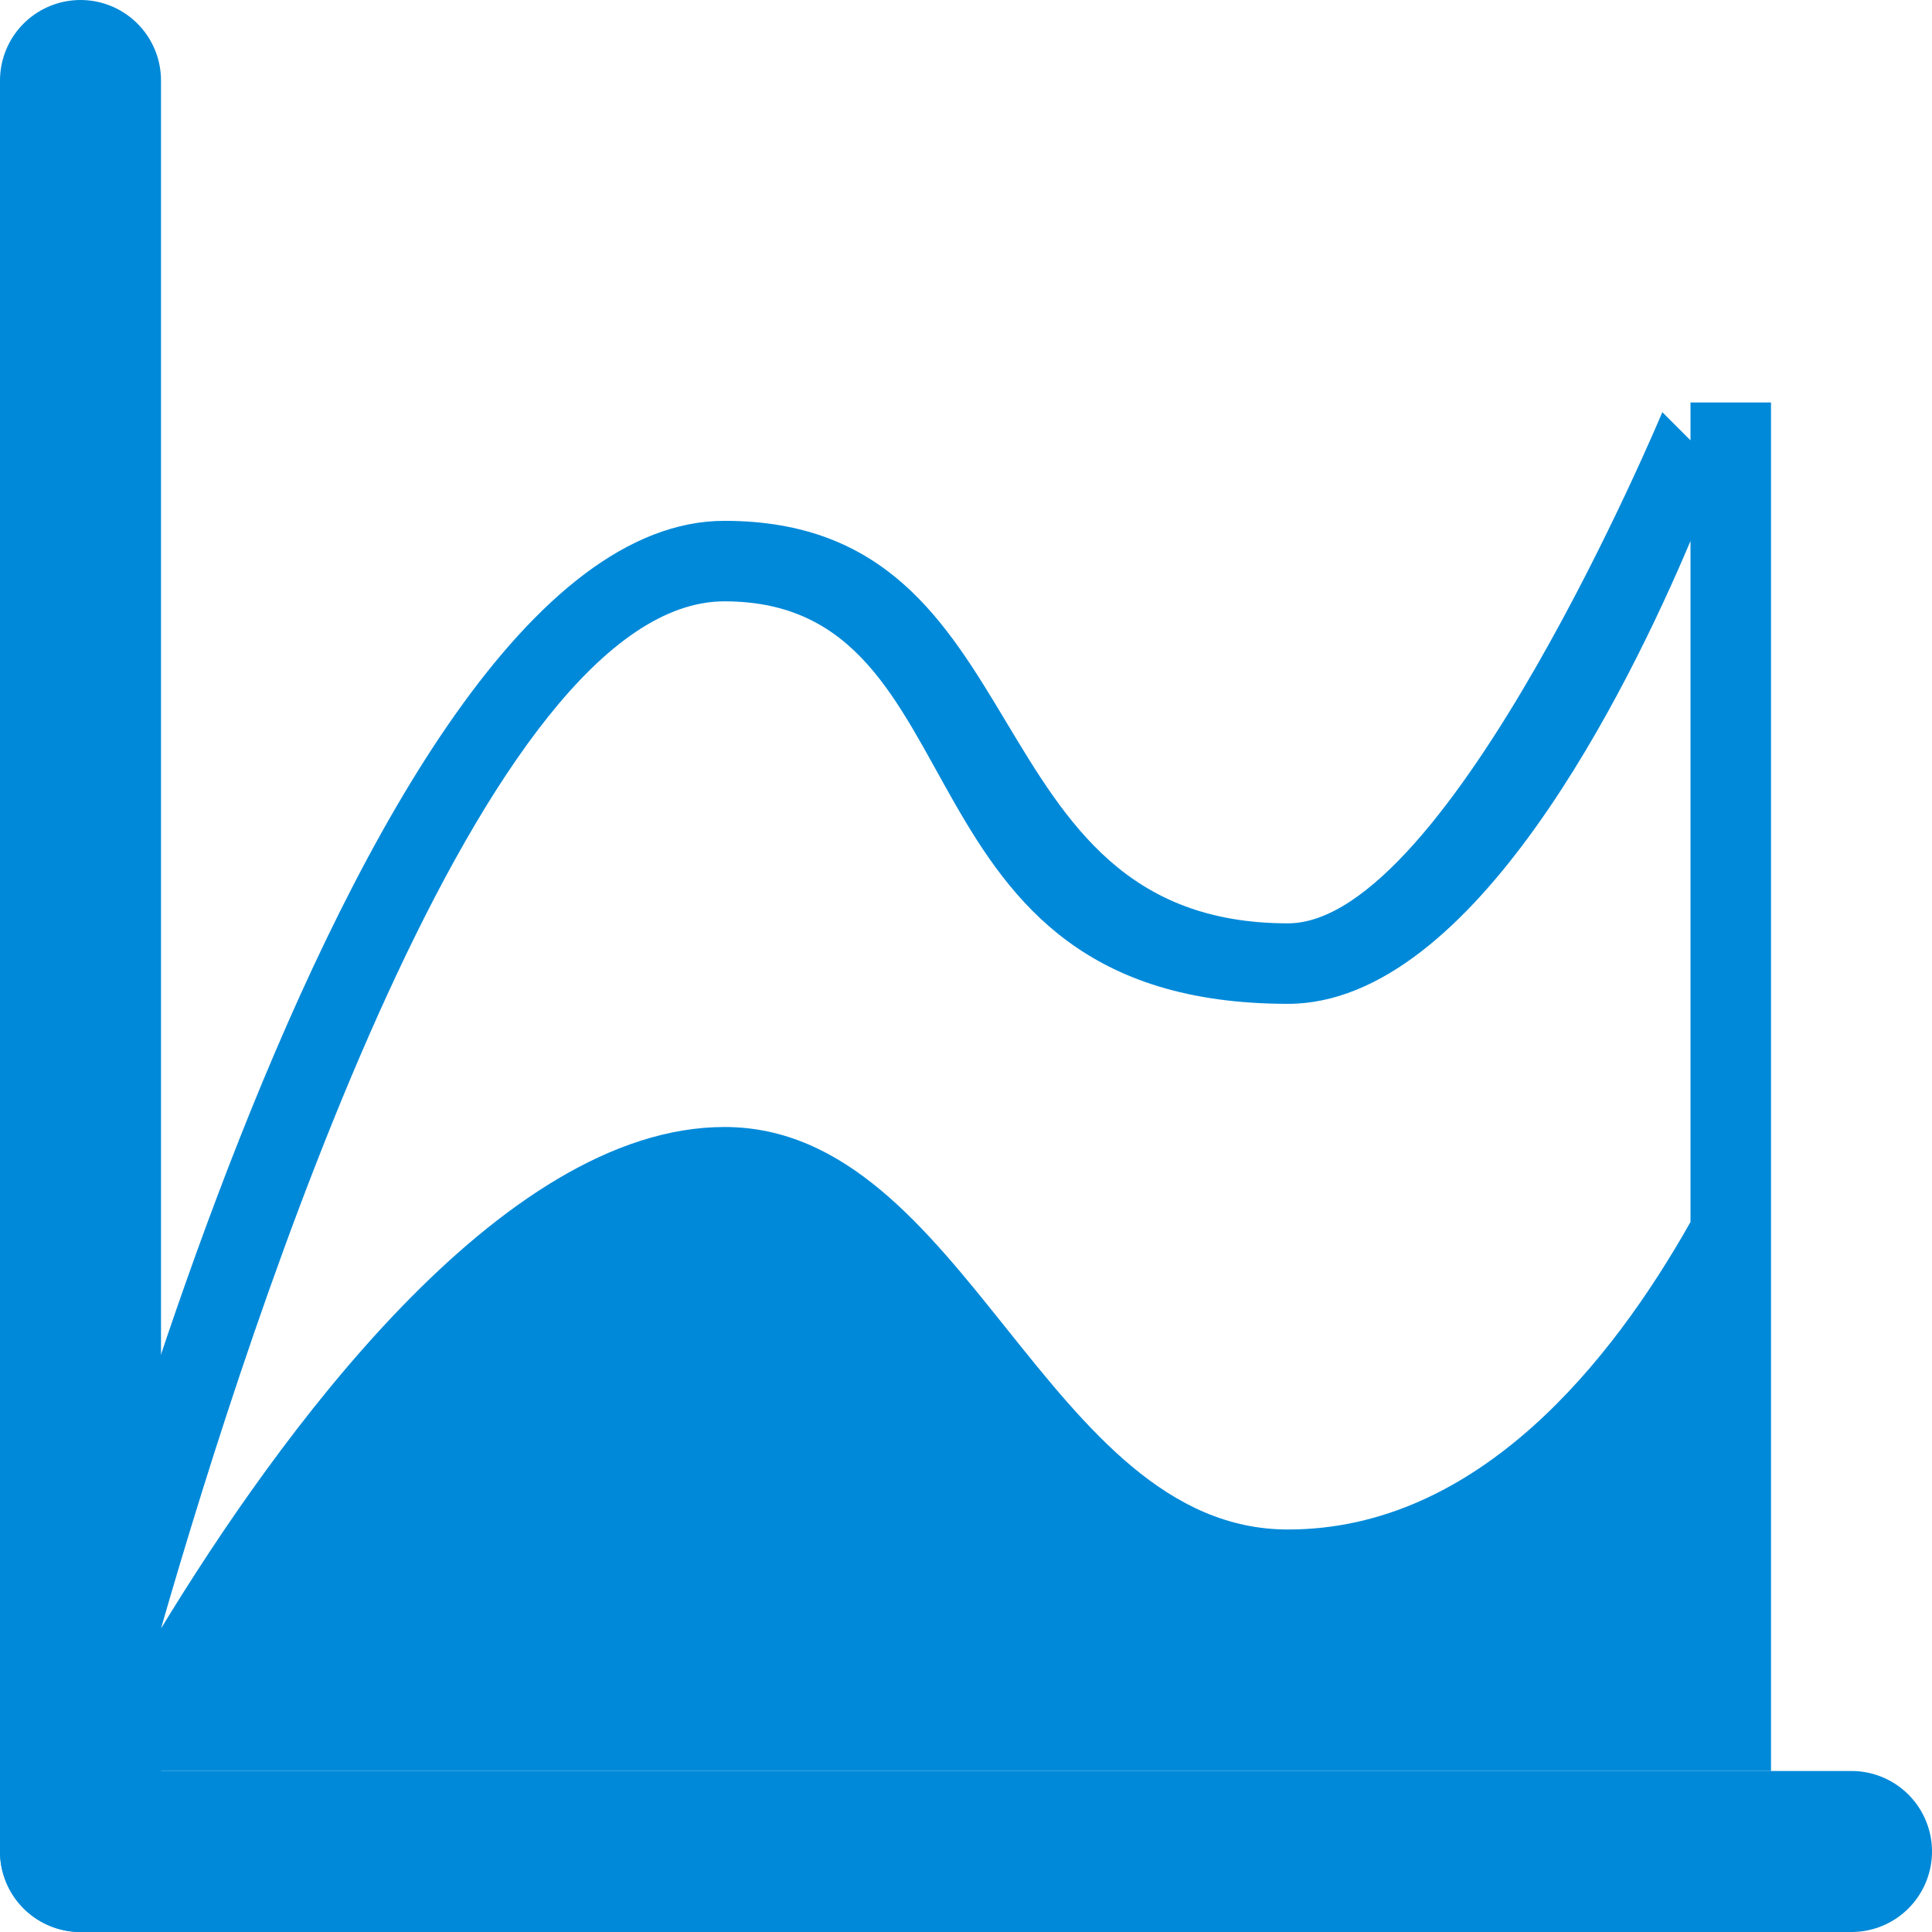 <?xml version="1.0" encoding="UTF-8"?><svg id="am" xmlns="http://www.w3.org/2000/svg" width="24" height="24" viewBox="0 0 24 24"><path d="M21,5.47l-.35-.35s-2.65,6.35-4.65,6.35c-4,0-3-5-7-5C4.22,6.47,.54,21.81,.54,21.81l.46,.19h0l.46,.19s.02-.07,.05-.19H22V5h-1v.47Zm0,9.71c-.97,1.72-2.63,3.82-5,3.82-3,0-4-5-7-5-2.79,0-5.57,3.88-7,6.23,1.15-4,4.02-12.76,7-12.76,3.28,0,2,5,7,5,2.31,0,4.24-3.95,5-5.75V15.18Z" style="fill:#0089d9; fill-rule:evenodd;"/><line x1="1" y1="23" x2="23" y2="23" style="fill:none; stroke:#0089d9; stroke-linecap:round; stroke-linejoin:round; stroke-width:2px;"/><line x1="1" y1="1" x2="1" y2="23" style="fill:none; stroke:#0089d9; stroke-linecap:round; stroke-linejoin:round; stroke-width:2px;"/></svg>